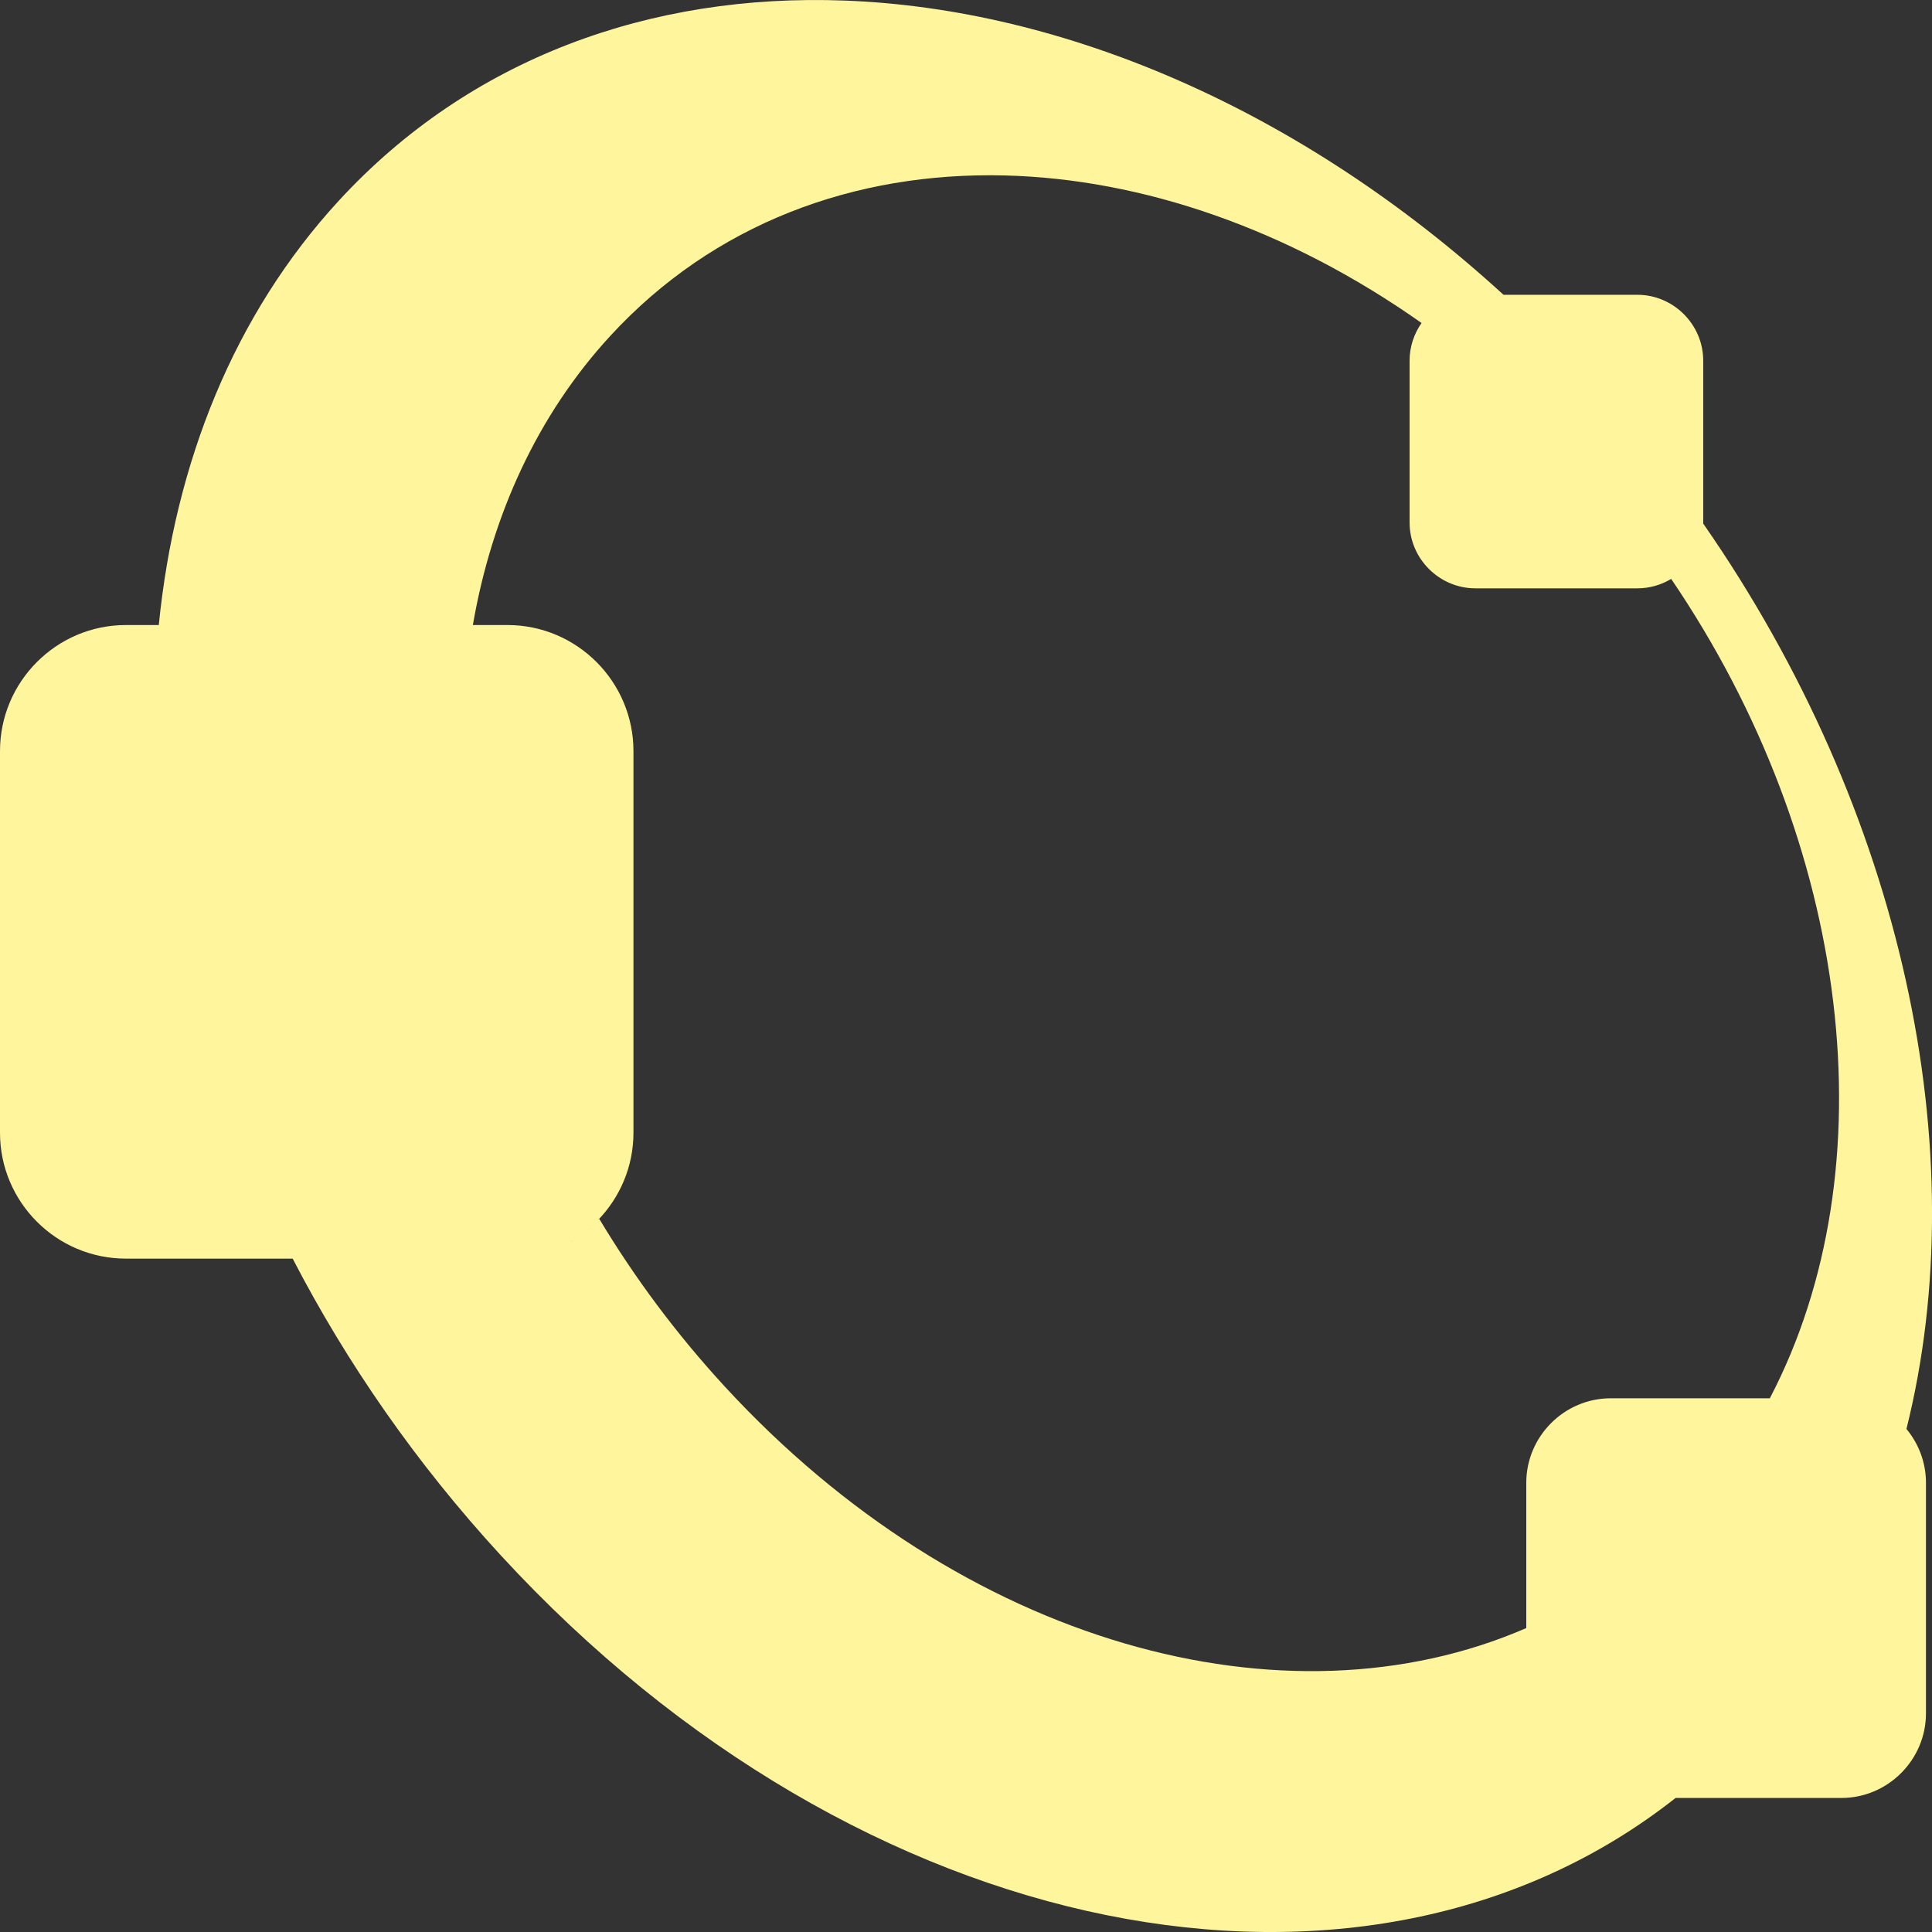<?xml version="1.0" encoding="UTF-8" standalone="no"?>
<!-- Created with Inkscape (http://www.inkscape.org/) -->

<svg
   version="1.1"
   width="48"
   height="48"
   id="svg2872"
   inkscape:version="1.4.2 (ebf0e940d0, 2025-05-08)"
   sodipodi:docname="octave-current.svg"
   xmlns:inkscape="http://www.inkscape.org/namespaces/inkscape"
   xmlns:sodipodi="http://sodipodi.sourceforge.net/DTD/sodipodi-0.dtd"
   xmlns:xlink="http://www.w3.org/1999/xlink"
   xmlns="http://www.w3.org/2000/svg"
   xmlns:svg="http://www.w3.org/2000/svg"
   xmlns:rdf="http://www.w3.org/1999/02/22-rdf-syntax-ns#"
   xmlns:cc="http://creativecommons.org/ns#"
   xmlns:dc="http://purl.org/dc/elements/1.1/">
  <rect width="100%" height="100%" fill="#333333" stroke="none"/>
  <sodipodi:namedview
     pagecolor="#ffffff"
     bordercolor="#666666"
     borderopacity="1"
     objecttolerance="10"
     gridtolerance="10"
     guidetolerance="10"
     inkscape:pageopacity="0"
     inkscape:pageshadow="2"
     inkscape:window-width="1890"
     inkscape:window-height="1015"
     id="namedview2940"
     showgrid="false"
     inkscape:zoom="8.4631066"
     inkscape:cx="-7.7394748"
     inkscape:cy="29.42182"
     inkscape:window-x="12"
     inkscape:window-y="12"
     inkscape:window-maximized="0"
     inkscape:current-layer="svg2872"
     inkscape:showpageshadow="0"
     inkscape:pagecheckerboard="0"
     inkscape:deskcolor="#505050" />
  <defs
     id="defs2874">
    <radialGradient
       cx="182.984"
       cy="395.049"
       r="148.953"
       fx="182.984"
       fy="395.049"
       id="radialGradient3033"
       xlink:href="#linearGradient3755"
       gradientUnits="userSpaceOnUse"
       gradientTransform="matrix(0.229,-0.249,0.764,0.831,-272.853,-159.695)" />
    <linearGradient
       id="linearGradient3755">
      <stop
         id="stop3757"
         style="stop-color:#008cbe;stop-opacity:1"
         offset="0" />
      <stop
         id="stop3759"
         style="stop-color:#b2ffff;stop-opacity:1"
         offset="1" />
    </linearGradient>
  </defs>
  <path
     id="path13"
     style="fill:#fff59d;fill-opacity:1"
     d="M 20.984 0.014 C 16.159 -0.168 11.673 1.449 8.418 4.986 C 5.818 7.812 4.347 11.491 3.945 15.529 L 3.127 15.529 C 1.403 15.529 2.9605947e-16 16.936 0 18.66 L 0 28.143 C 0 29.867 1.403 31.27 3.127 31.27 L 7.271 31.27 C 8.615 33.864 10.344 36.361 12.443 38.643 C 21.38 48.354 33.91 50.759 41.629 44.67 L 45.748 44.67 C 46.903 44.67 47.85 43.723 47.85 42.568 L 47.85 36.84 C 47.85 36.333 47.667 35.866 47.365 35.502 C 49.085 28.621 47.287 20.164 42.316 13.008 C 42.316 13.062 42.309 13.115 42.303 13.168 C 42.31 13.108 42.316 13.046 42.316 12.984 L 42.316 8.959 C 42.316 8.062 41.576 7.324 40.68 7.324 L 37.354 7.324 C 32.319 2.716 26.435 0.219 20.984 0.014 z M 24.963 4.359 C 28.381 4.444 32.009 5.689 35.318 8.025 C 35.132 8.291 35.021 8.613 35.021 8.959 L 35.021 12.984 C 35.021 13.881 35.76 14.617 36.656 14.617 L 40.68 14.617 C 40.986 14.617 41.273 14.531 41.52 14.383 C 46.002 20.977 46.957 29.027 43.971 34.74 L 40.02 34.74 C 38.865 34.74 37.92 35.685 37.92 36.84 L 37.92 40.449 C 31.943 43.046 23.913 40.867 18.002 34.443 C 16.802 33.139 15.763 31.74 14.889 30.283 C 14.878 30.295 14.865 30.305 14.854 30.316 C 15.4 29.753 15.738 28.987 15.738 28.143 L 15.738 18.66 C 15.738 16.936 14.333 15.529 12.609 15.529 L 11.748 15.529 C 12.221 12.799 13.35 10.315 15.164 8.344 C 17.722 5.564 21.218 4.266 24.963 4.359 z M 42.301 13.205 C 42.293 13.264 42.28 13.32 42.266 13.377 C 42.28 13.32 42.293 13.264 42.301 13.205 z M 42.256 13.416 C 42.247 13.449 42.234 13.481 42.223 13.514 C 42.234 13.481 42.247 13.449 42.256 13.416 z M 42.096 13.797 C 42.061 13.857 42.023 13.916 41.98 13.971 C 42.023 13.916 42.061 13.857 42.096 13.797 z M 41.844 14.127 C 41.817 14.154 41.787 14.179 41.758 14.205 C 41.787 14.179 41.817 14.155 41.844 14.127 z M 14.75 30.416 C 14.707 30.457 14.664 30.497 14.619 30.535 C 14.664 30.497 14.707 30.456 14.75 30.416 z M 14.531 30.604 C 14.482 30.642 14.433 30.681 14.381 30.717 C 14.433 30.681 14.482 30.642 14.531 30.604 z M 14.254 30.797 C 14.211 30.823 14.169 30.851 14.125 30.875 C 14.169 30.85 14.211 30.823 14.254 30.797 z M 13.979 30.949 C 13.936 30.97 13.894 30.993 13.85 31.012 C 13.894 30.993 13.936 30.97 13.979 30.949 z M 13.41 31.162 C 13.353 31.177 13.296 31.193 13.238 31.205 C 13.296 31.193 13.353 31.177 13.41 31.162 z M 45.969 34.752 C 46.01 34.756 46.049 34.765 46.09 34.771 C 46.049 34.765 46.01 34.756 45.969 34.752 z M 46.186 34.787 C 46.227 34.796 46.268 34.809 46.309 34.82 C 46.268 34.809 46.227 34.796 46.186 34.787 z M 46.402 34.848 C 46.434 34.858 46.465 34.869 46.496 34.881 C 46.465 34.869 46.434 34.858 46.402 34.848 z M 46.623 34.934 C 46.644 34.943 46.665 34.954 46.686 34.965 C 46.665 34.954 46.644 34.943 46.623 34.934 z M 46.807 35.029 C 46.836 35.046 46.864 35.064 46.893 35.082 C 46.864 35.064 46.836 35.046 46.807 35.029 z M 46.98 35.145 C 47.008 35.164 47.034 35.184 47.061 35.205 C 47.035 35.184 47.008 35.164 46.98 35.145 z M 47.156 35.287 C 47.179 35.307 47.201 35.327 47.223 35.348 C 47.201 35.327 47.178 35.307 47.156 35.287 z " />
</svg>

